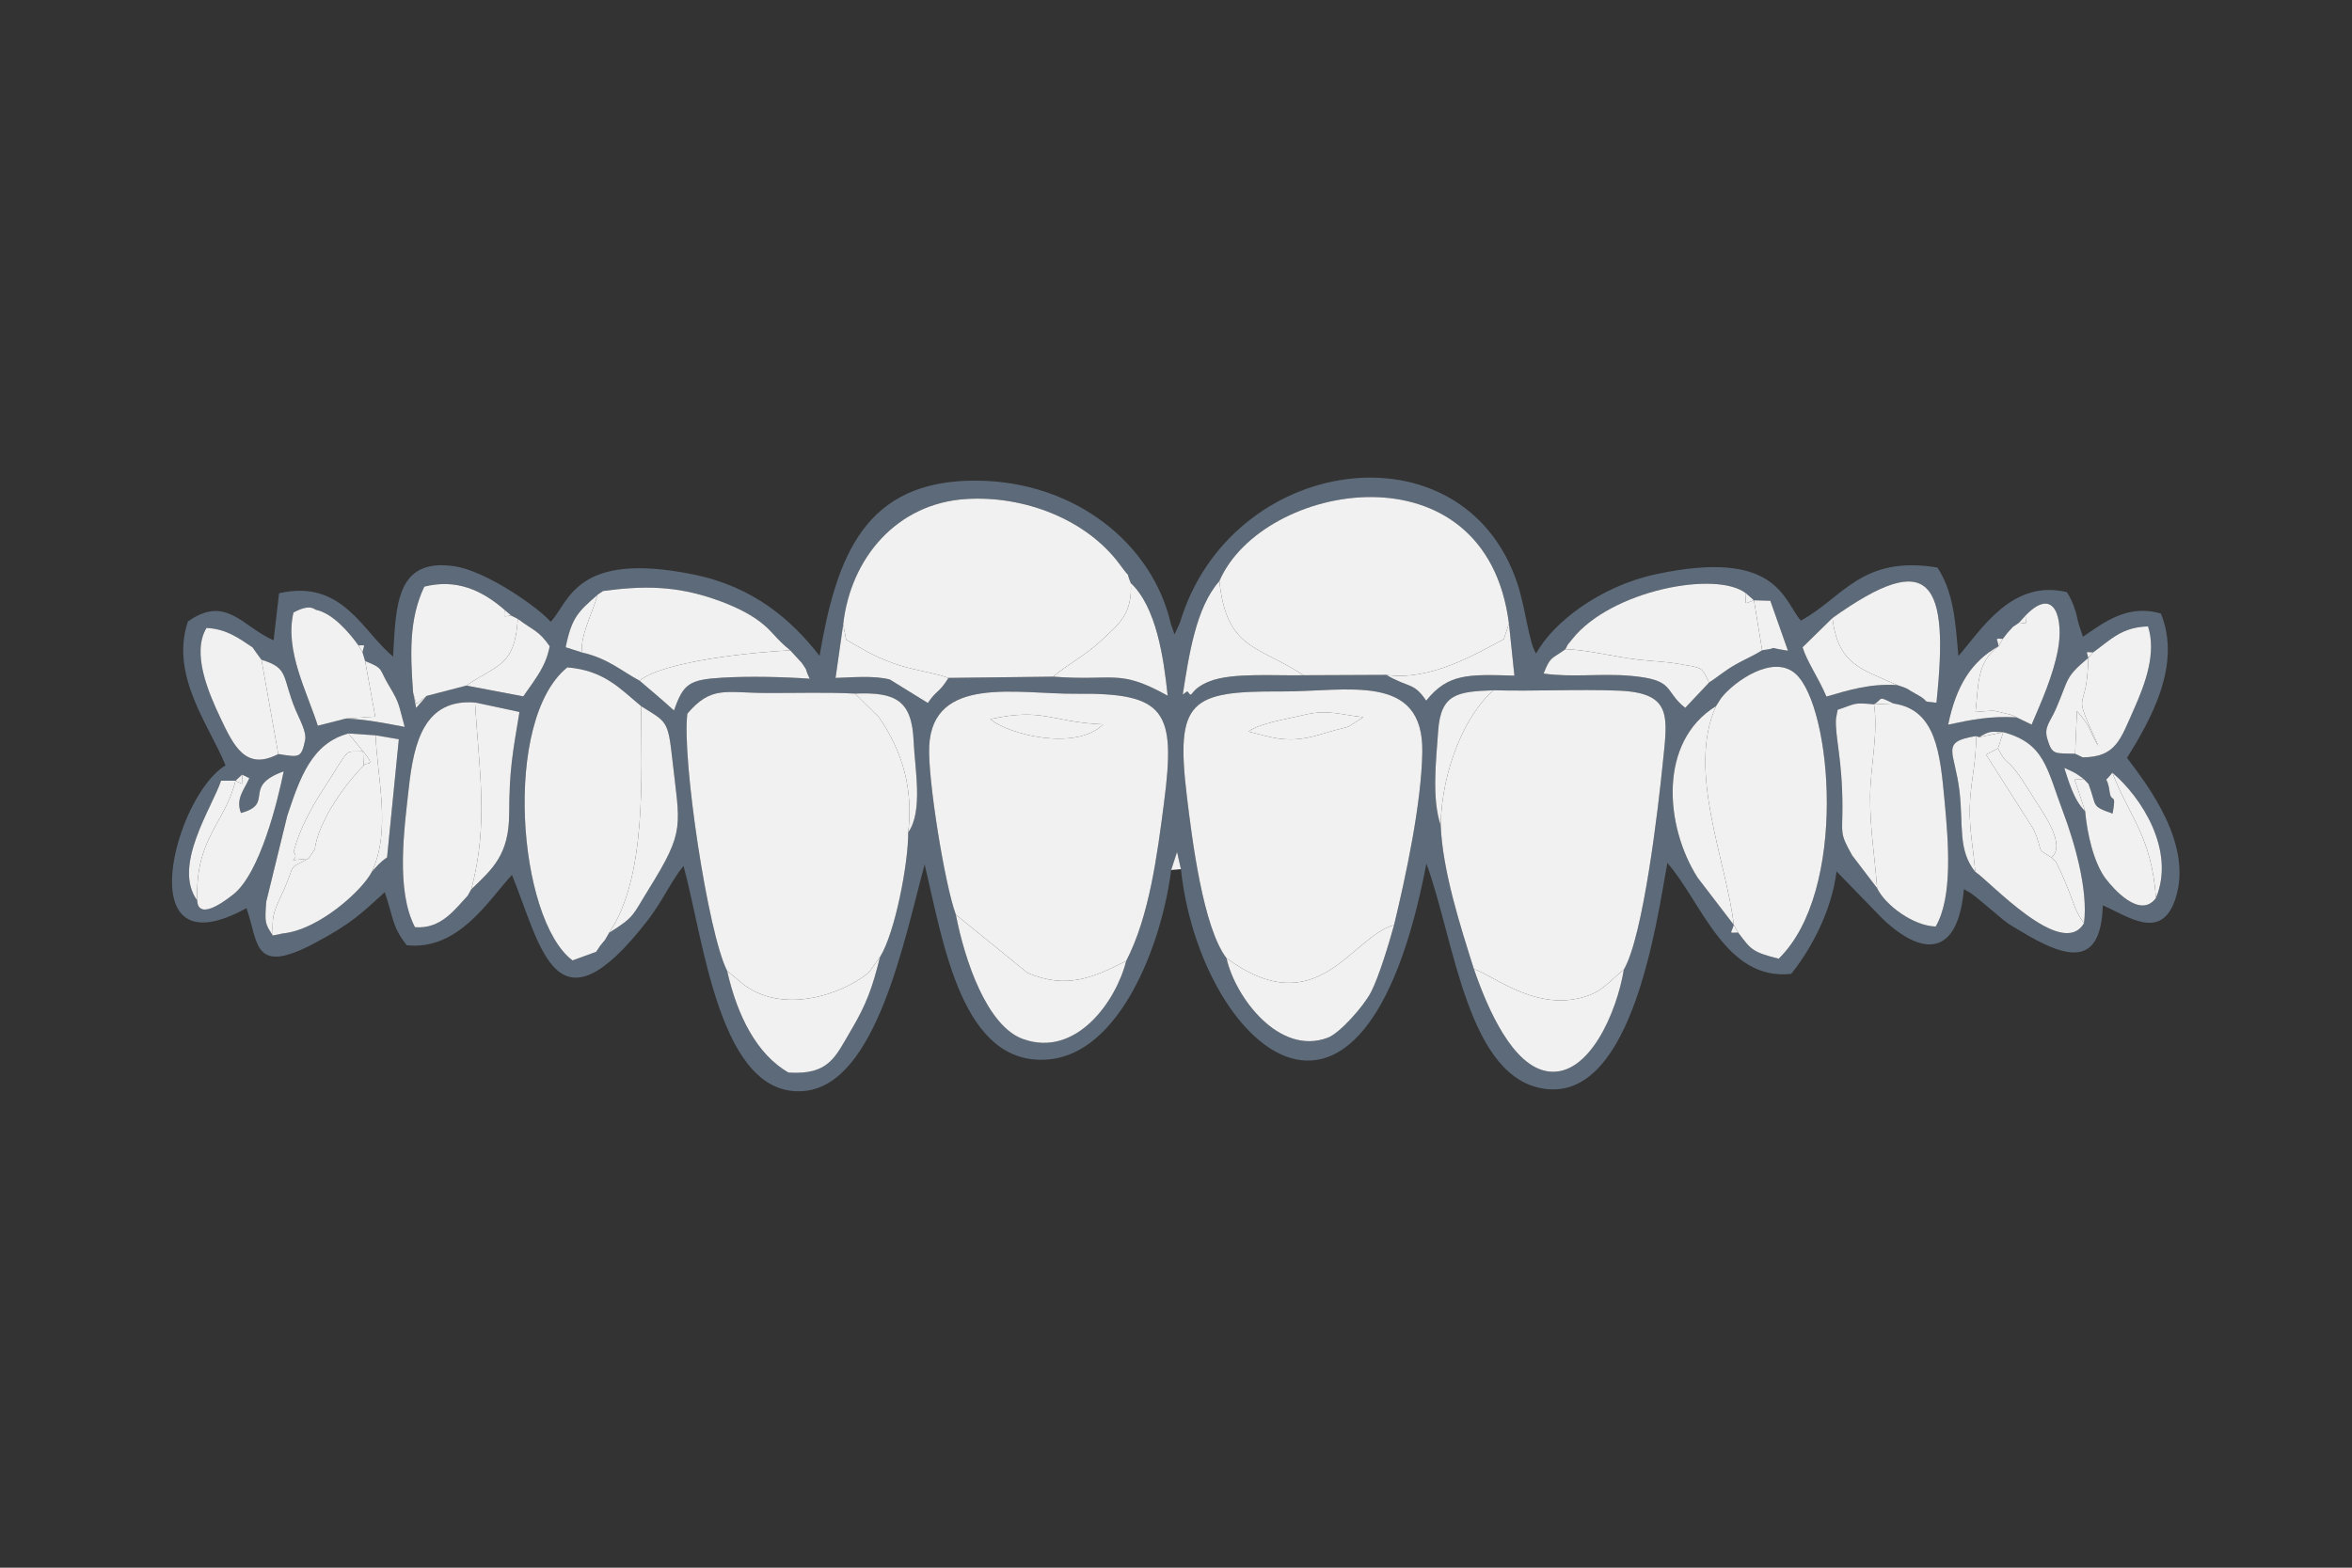 <?xml version="1.0" encoding="UTF-8"?>
<!DOCTYPE svg PUBLIC "-//W3C//DTD SVG 1.0//EN" "http://www.w3.org/TR/2001/REC-SVG-20010904/DTD/svg10.dtd">
<!-- Creator: CorelDRAW 2020 (64-Bit) -->
<svg xmlns="http://www.w3.org/2000/svg" xml:space="preserve" width="150mm" height="100mm" version="1.0" style="shape-rendering:geometricPrecision; text-rendering:geometricPrecision; image-rendering:optimizeQuality; fill-rule:evenodd; clip-rule:evenodd"
viewBox="0 0 15000 10000"
 xmlns:xlink="http://www.w3.org/1999/xlink"
 xmlns:xodm="http://www.corel.com/coreldraw/odm/2003">
 <rect x="0" y="0" width="15000" height="10000" fill="#333333" stroke="none"/>
 <defs>
  <style type="text/css">
   <![CDATA[
    .fil0 {fill:#5D6A79}
    .fil1 {fill:#F1F1F2}
   ]]>
  </style>
 </defs>
 <g id="Capa_x0020_1">
  <g id="_2036089078016">
   <path class="fil0" d="M3885 5949.79l-26.19 45.38 -31.2 37.74 -25.63 38.62 -150.88 54.81c-348.61,-262.14 -448.57,-1534.08 -33.04,-1869.2 235.92,18.57 339.51,139.15 471.16,247.59 159.47,100.42 170.84,87.02 197.54,329.49 48.46,440.1 87.47,456.63 -148.79,836.64 -106.05,170.57 -88.32,176.1 -252.97,278.93zm7199.97 -1.07c-61.39,0 -46.92,12.7 -27.62,-49.07l-230.98 -301.62c-208.69,-328.15 -251.64,-866.93 117.8,-1094.04l31.97 -50.27c79.54,-103.8 332.7,-285.85 476.67,-154.35 230.5,210.53 333.48,1383.63 -108.92,1816.04 -171.84,-43.09 -176.12,-58.68 -258.92,-166.69zm-3902.85 181.52c-63.52,255.11 -318.9,619.36 -657.64,497.76 -230.22,-82.64 -371.34,-499.5 -428.53,-793.58 -71.26,-192.7 -179.51,-867.12 -169.94,-1073.43 21.3,-459.3 569.63,-331.81 938.05,-335.62 568.48,-5.88 635.77,107.47 559.9,692.03 -44.13,339.92 -94.28,727.82 -241.84,1012.84zm1708.6 -229.71c-33.83,123.1 -96.13,327.73 -145.84,425.72 -46.38,91.44 -199.53,263.72 -276.46,292.95 -311.29,118.26 -591.97,-260.43 -646.27,-507.16 -149.83,-195.88 -219.38,-757.55 -252.43,-1029.73 -74.57,-614.22 19.16,-674.33 599.07,-671.48 420.65,2.06 910.22,-126.56 902.03,386.43 -5.3,331.52 -106.46,797.11 -180.1,1103.27zm-3438.04 -1476.18c260.03,-11.17 363.08,43.56 374.03,302.87 7.48,177.31 61.94,445.92 -34.44,582.86 1,195.38 -83.7,640.67 -180.03,794.49 -47.09,190.75 -85.47,300.49 -184.64,467.35 -99.81,167.92 -138.12,286.3 -398.43,269.9 -203,-115.11 -328.23,-364.92 -391.81,-648.71 -123.05,-240.35 -290,-1358.12 -253.75,-1640.93 153.83,-179.96 240.24,-132.75 504.16,-131.64 183.88,0.78 384.83,-5.83 564.91,3.81zm7836.77 545.12l30.2 31.26c55.09,143.11 11.45,140.11 153.63,188.91 26.59,-144.9 -8.51,-59.14 -19.23,-139.82 -15.95,-120.01 -44.69,-39.71 17.44,-121.08 183.46,154.28 404.8,494.3 278.28,799.51 -100.58,136.44 -271.12,-58.51 -319.91,-122.33 -75.48,-98.74 -118.85,-285.06 -131.81,-431.25 -73.12,-70.38 -107.22,-198.38 -133.18,-276.68 79.1,34.9 76.09,36.01 124.58,71.48zm-10916.78 589.43c-60.64,120.19 -339.52,373.18 -569.5,395.55l-63.37 13.06c-49.07,-76.45 -52.01,-77.04 -41.91,-215.22l134.5 -549.7c79.48,-238.51 154.86,-461.85 389.9,-523.87l173.08 11.76 148.16 25.33 -75.04 753.59c-45.97,30.68 -61.62,53.66 -95.82,89.5zm-1114.59 185.53c-161.79,-219.84 95.05,-593.95 151.88,-764.6l91.86 0.27 42.31 -38.99 45.73 22.42c-29.85,71.54 -89.1,129.52 -53.19,222.29 219.37,-58.69 1.74,-168.93 272.7,-265.52 -38.37,188.51 -150.46,649.62 -321.42,784.94 -239.96,189.93 -228.66,41.55 -229.87,39.19zm11344.16 -1049.21l20.7 7.06c70.02,-43.74 77,-34 152.98,-31.98 264.8,71.57 277.25,231.91 380.11,505.16 73.66,195.67 162.52,498.86 134.83,713.29 -139.92,240.09 -607.25,-274.02 -693.91,-327.51 -111.79,-138.75 -74.84,-295.79 -100.12,-513.46 -29.83,-256.82 -127.67,-315.39 105.41,-352.56zm-2246.12 1489.69c-43.43,267.96 -221.18,686.84 -483.42,649.45 -225.47,-32.14 -384.26,-396.2 -472.93,-653.54 -85.33,-270.06 -199.26,-621.98 -211.72,-916.05 -57.4,-170.86 -29.84,-407.78 -15.95,-603.07 16.97,-238.76 124.42,-249.91 353.95,-258.54 264.09,7.37 536.61,-8.15 797.29,2.38 345.22,13.94 311.35,165.98 281.12,463.52 -28.85,283.86 -123.78,1103.16 -248.34,1315.85zm1595.45 -1692.13c60.91,-36.99 19.74,-55.49 124.02,-5.28 272.88,39.43 297.73,314.9 326.87,630.32 23.01,249.13 53.46,601.46 -57.45,792.24 -142.05,-3.16 -323.25,-136.87 -373.79,-245.04l-158.46 -207.82c-82.31,-144.89 -62.55,-138.87 -62.55,-305.23 0,-311.79 -46.96,-443.96 -41.41,-565.91l10.71 -58.28c124.75,-42.01 97.54,-46.57 232.06,-35zm-8946.43 1180.61l-21.71 39.29c-82.25,87.44 -169.93,215.38 -336.93,201.67 -123.73,-236.32 -68.1,-629.02 -38.63,-894.53 32.38,-291.71 101.61,-562.92 421.4,-538.75l283.72 60.46c-44.54,266.25 -64.67,372.49 -65.52,646.03 -0.83,266.82 -106.66,354.81 -242.33,485.83zm10277.35 -842.43l-48.32 -22.75c-130.83,-4.37 -146.39,10.07 -177.82,-97.14 -21.68,-73.95 19.31,-106.59 54.68,-187.72 86.36,-198.06 54.87,-199.21 207.08,-326.93 -11.76,-48.57 -20.26,-35.28 31.18,-35.28 114.38,-82.65 181.24,-160.32 349.82,-165.53 53.48,166.54 -13.26,356.98 -90.12,528.69 -84.87,189.62 -113.27,305.97 -326.5,306.66zm-5505.92 -1124.04c272.74,-633.73 1700.8,-886.98 1846.77,270.96l34.79 331.89c-298.12,-9.03 -423.79,-12.93 -562.59,159.61 -79.54,-118.56 -109.63,-79.69 -254.76,-164.48l-526.43 2.27c-173.15,4.55 -453.17,-18.25 -598.15,37.97 -138.06,53.54 -105.81,117.09 -140.1,68.58 -6.42,-9.08 -21.68,11.66 -33,16.43 38.68,-246.24 83.4,-555.66 233.47,-723.23zm-2399.16 276.28c47.44,-424.84 343,-772.1 783.47,-799.96 371.3,-23.48 770.11,129.8 982.26,419.43 85.1,116.19 27.7,15.7 68.52,116.61 162.49,153.43 209.47,472.25 235.21,718.52 -314.07,-174.69 -337.14,-91.47 -729.83,-121.52l-667.91 7.97c-65.66,103.2 -72.34,72.66 -131.89,159.93l-242.48 -149.85c-101.8,-26.27 -237.02,-13.33 -345.91,-9.88l48.56 -341.25zm-3766.68 146.21l26.81 38.3 29.98 40.93c177.38,52.9 129.47,106.55 216.57,317.43 24.37,59.02 72.63,142.07 61.83,194.87 -24.1,117.91 -39.5,109.33 -171.22,88.95 -206.97,108.08 -283.14,-48.9 -369.31,-231.15 -74.02,-156.54 -185.57,-412.06 -88.5,-573.21 127.59,6.14 206.14,65.44 293.84,123.88zm10075.49 -187.07c631.35,-450.84 745.56,-235.3 663.49,540.31 -113.6,-12.8 -22.16,1.87 -135.68,-58.89 -61.87,-33.12 -26.47,-24.84 -113.64,-53.6 -174.57,-11.29 -312.08,32.62 -452.2,73.09 -50.59,-120.04 -123.11,-220.26 -152.14,-314.41l190.17 -186.5zm-8712.23 430.86l-253.09 65.87 -66.9 76.49 -19.46 -98.39c-17.19,-239.33 -28.25,-466.16 71.51,-675.13 202.53,-51.21 365.73,21.04 511.3,147.73l44.37 37.5 40.73 20.56c101.68,76.45 133.53,73.71 203.13,174.45 -24.39,128.19 -84.36,198.82 -168.48,319.77l-363.11 -68.85zm9886.54 202.73c-170.02,-9.71 -289.99,15.57 -436,46.55 50.72,-247.08 147.88,-403.45 321.65,-500.62 -10.6,-57.78 -26.01,-47.15 26.93,-46.92l30.61 -39.38 33.29 -36.63 39.88 -27.29 41.24 -45.77c188.63,-194.25 243.37,25.5 206.3,220.03 -31.8,166.87 -103.02,324.22 -167.6,476.33l-96.3 -46.3zm-9049.2 -782.56l34.57 -23.42c257.28,-34.99 463.46,-33.55 713.27,52.58 107.3,36.99 209.62,84.72 284.01,140.61 86.18,64.75 96.29,103.75 196.58,185.17l74.24 80.63c47.3,70.28 9.32,14.58 49.99,100.4 -173.41,-11.84 -383.03,-16.67 -556.51,-6.58 -214.62,12.48 -249.07,39.47 -309.03,209.38 -95.78,-86.18 -140.42,-122.47 -219.64,-190.32 -111.82,-59.01 -201.52,-142.39 -364.93,-179.02l-106.25 -33.96c39.57,-198.05 85.43,-230.03 203.7,-335.47zm-1525.32 323.65c50.75,0 36.51,-10.43 25.93,44.22l16.71 55.55c125.01,50.28 83.23,44.24 156.62,164.7 66.56,109.26 57.65,121.25 95.83,255.37 -114.87,-20.93 -233.91,-47.39 -374.81,-53.42l-179.45 45.7c-67.97,-214.42 -212.98,-480.89 -155.09,-722.2 108.23,-58.02 132.15,-19.5 143.65,-17.06 109.04,23.14 213.58,147.61 270.61,227.14zm8952.22 30.76c-58.45,37.36 -115.1,59.66 -170.05,91.46 -71.25,41.23 -104.17,71.77 -168.48,114.49l-152.21 161.44c-139.98,-110.55 -57.89,-179.55 -355.07,-204.75 -181.69,-15.41 -369.41,12.02 -547.92,-14.01 43.77,-112.68 51.5,-90.92 139.24,-155.47 24.68,-47.61 4.42,-14.56 41.66,-62.02 245.97,-313.56 921.86,-441.95 1109.65,-294.17l51.08 44.38 104.19 2.91 112.44 318.88c-173.51,-26.76 -23.2,-20.16 -164.53,-3.14zm-3768.95 1401.66l37.44 -115.27 24.82 110.12c117.36,1111.23 1159.41,2090.78 1565.35,-35.32 180.28,485.7 260.3,1387.72 770.79,1438.43 546.95,54.34 699.28,-1078.69 766.01,-1442.98 218.61,249.45 370.06,753.87 789.76,707.67 113.59,-139.67 255.82,-385.74 289.29,-653.54l296.03 304.71c263.15,247.37 478.8,229.38 516.22,-191.8 64.26,37.37 28.26,15.48 77.53,50.89l119.26 99.51c89.31,76.92 81.11,66.99 164.14,117.28 290.6,176 513.42,238.13 524.96,-164.25 157.86,68.51 370.8,230.15 461.23,-36.24 118.82,-350.04 -172.43,-725.57 -306.69,-904.25 147.51,-239.14 350.05,-589.26 216.41,-920.03 -208.59,-64.3 -364.27,55.65 -497.67,147.62l-26.65 -80.51c-9.08,-31.3 -10.62,-50.13 -21.6,-84.98 -18.57,-58.87 -32.35,-84.28 -54.45,-119.4 -351.61,-84.49 -546.32,241.54 -691.9,408.09 -19.55,-243.46 -34.41,-411.8 -133.09,-564.87 -485.26,-79.9 -602.54,193.06 -871.47,338.43 -111.48,-128.14 -148.39,-462.31 -925.69,-295.49 -353.77,75.92 -654.55,307.19 -762.86,505.67 -47.1,-73.41 -68.32,-297.75 -121.17,-453.24 -348.98,-1026.67 -1827.56,-816.9 -2149.74,255.12l-34.64 75.92 -23.84 -67.52c-115.31,-505.74 -605.24,-908.77 -1238.59,-913.33 -714.4,-5.14 -893.47,482.06 -1001.75,1118.02 -176.58,-228.45 -420.27,-440.98 -801.22,-518.79 -755.05,-154.23 -793.89,173.88 -913.28,301.39 -71.95,-85.39 -406.85,-324.3 -615.17,-354.53 -370.06,-53.71 -371.76,243.34 -389.93,576.16 -193.95,-157.08 -322.09,-497.21 -727.29,-403.63l-34.84 299.99c-200.91,-88.18 -302.56,-292.2 -546.52,-119.96 -116.88,347.77 140.82,669.24 239.98,918.01 -323.43,192.29 -624.99,1328.06 133.49,910.45 78.08,219.06 37.7,434.91 438.06,221.48 225.74,-120.34 293.53,-185.14 443.89,-323.87 56.72,168.78 47.17,221.39 140.33,338.91 333.22,35.94 526.72,-295.1 671.06,-448.61 188.84,466.37 278.64,1045.19 863.55,292.42 94.99,-122.24 153.49,-256.32 230.06,-349.37 129.85,463.48 227.9,1489.42 773.71,1434.93 457.53,-45.67 634.98,-968.54 764.44,-1444.82 120.14,505.31 238.22,1292.08 790.14,1243.95 452.72,-39.47 720.7,-724.2 782.1,-1208.57z"/>
   <path class="fil1" d="M9188.05 5264.77c12.46,294.07 126.39,645.99 211.72,916.05 143.43,51.79 419.26,287.79 739.79,165.83 90.96,-34.61 151.36,-112.5 216.56,-161.74 124.56,-212.69 219.49,-1031.99 248.34,-1315.85 30.23,-297.54 64.1,-449.58 -281.12,-463.52 -260.68,-10.53 -533.2,4.99 -797.29,-2.38 -175.09,145.71 -332.2,502.82 -338,861.61z"/>
   <path class="fil1" d="M4637.36 6193.11l109.15 90.1c288.26,210.16 692.65,17.88 798.24,-85.27l67.49 -93.37c96.33,-153.82 181.03,-599.11 180.03,-794.49 31.58,-272.15 -31.41,-508.66 -186.65,-734.74l-152.94 -150.99c-180.08,-9.64 -381.03,-3.03 -564.91,-3.81 -263.92,-1.11 -350.33,-48.32 -504.16,131.64 -36.25,282.81 130.7,1400.58 253.75,1640.93z"/>
   <path class="fil1" d="M7961.44 4666.31c77.24,-53.61 227.76,-75.94 359.41,-106.91 151.4,-35.61 230.61,1.11 373.88,15.04l-93.67 60.02c-11.66,5.19 -74.73,20.04 -86.1,23.12 -49.48,13.4 -121.1,36.91 -169.48,46.68 -152.08,30.73 -242.24,-1.8 -384.04,-37.95zm-139.29 1445.73c581.2,425.11 792.15,-135.82 1068.57,-211.51 73.64,-306.16 174.8,-771.75 180.1,-1103.27 8.19,-512.99 -481.38,-384.37 -902.03,-386.43 -579.91,-2.85 -673.64,57.26 -599.07,671.48 33.05,272.18 102.6,833.85 252.43,1029.73z"/>
   <path class="fil1" d="M7035.41 4620.5c-174.85,174.36 -612.53,62.18 -719.21,-33.39 342.06,-74.38 384.93,19.27 719.21,33.39zm-939.46 1213.92l456.58 371.04c254.08,108.77 424.01,26.91 629.59,-75.22 147.56,-285.02 197.71,-672.92 241.84,-1012.84 75.87,-584.56 8.58,-697.91 -559.9,-692.03 -368.42,3.81 -916.75,-123.68 -938.05,335.62 -9.57,206.31 98.68,880.73 169.94,1073.43z"/>
   <path class="fil1" d="M7776.57 3706.92c46.95,437.43 241.75,408.19 537.78,600.25l526.43 -2.27c274.66,40.11 560.22,-126.38 749.55,-227.61l33.01 -99.41c-145.97,-1157.94 -1574.03,-904.69 -1846.77,-270.96z"/>
   <path class="fil1" d="M5377.41 3983.2l19.17 97.81c96.04,53.43 164.72,100.77 303.7,151.11 115.74,41.93 249.32,56.47 348.85,92.13l667.91 -7.97c92.52,-80.8 197.31,-128.48 310.96,-234.55 106.98,-99.84 195.15,-166.8 183.66,-362.45 -40.82,-100.91 16.58,-0.42 -68.52,-116.61 -212.15,-289.63 -610.96,-442.91 -982.26,-419.43 -440.47,27.86 -736.03,375.12 -783.47,799.96z"/>
   <path class="fil1" d="M10976.14 4453.72l-31.97 50.27c-187.85,409.8 66.06,988.63 113.18,1395.66l27.62 49.07c82.8,108.01 87.08,123.6 258.92,166.69 442.4,-432.41 339.42,-1605.51 108.92,-1816.04 -143.97,-131.5 -397.13,50.55 -476.67,154.35z"/>
   <path class="fil1" d="M3801.98 6071.53l25.63 -38.62 31.2 -37.74 26.19 -45.38c243.45,-359.5 203.83,-1011.42 204.22,-1445.06 -131.65,-108.44 -235.24,-229.02 -471.16,-247.59 -415.53,335.12 -315.57,1607.06 33.04,1869.2l150.88 -54.81z"/>
   <path class="fil1" d="M11971.22 5665.02c50.54,108.17 231.74,241.88 373.79,245.04 110.91,-190.78 80.46,-543.11 57.45,-792.24 -29.14,-315.42 -53.99,-590.89 -326.87,-630.32l-124.02 5.28c28.45,187.95 -23.56,395.02 -24.65,588.58 -1.2,211.78 30.24,384.31 44.3,583.66z"/>
   <path class="fil1" d="M2983.43 5712.68l21.71 -39.29c112.56,-412.86 49.93,-766.34 24.13,-1192.32 -319.79,-24.17 -389.02,247.04 -421.4,538.75 -29.47,265.51 -85.1,658.21 38.63,894.53 167,13.71 254.68,-114.23 336.93,-201.67z"/>
   <path class="fil1" d="M3845.9 3769.95l-34.57 23.42c-31.96,116.48 -116.2,270.31 -97.45,369.43 163.41,36.63 253.11,120.01 364.93,179.02 150.61,-122.68 708.45,-180.94 960.95,-193.51 -100.29,-81.42 -110.4,-120.42 -196.58,-185.17 -74.39,-55.89 -176.71,-103.62 -284.01,-140.61 -249.81,-86.13 -455.99,-87.57 -713.27,-52.58z"/>
   <path class="fil1" d="M9983.74 4140.94c143.59,4.44 314.19,49.72 466.23,67.09 84.29,9.64 170.82,11.9 255.31,26.75 155.2,27.28 145.17,16.06 194.42,118.95 64.31,-42.72 97.23,-73.26 168.48,-114.49 54.95,-31.8 111.6,-54.1 170.05,-91.46l-52.1 -318.65c-71.74,24.32 -51.08,34.27 -51.08,-44.38 -187.79,-147.78 -863.68,-19.39 -1109.65,294.17 -37.24,47.46 -16.98,14.41 -41.66,62.02z"/>
   <path class="fil1" d="M12596.95 5561.24c86.66,53.49 553.99,567.6 693.91,327.51 -57.47,-76.89 -61.99,-119.76 -101.56,-218.1 -8.22,-20.43 -44.8,-107.74 -53.89,-125.19 -34.96,-67.1 -11.24,-36.81 -51.87,-75.49 -109.5,-68.45 -43.07,-17.88 -114.51,-180.45l-302.69 -475.89 75.82 -40.06 33.76 -103.27 -152.98 31.98 -20.7 -7.06c3.73,164.39 -36.64,294.02 -40.01,456.74 -3.03,146.28 24.26,266.62 34.72,409.28z"/>
   <path class="fil1" d="M2315.23 4792.39c87.15,106.68 24.58,61.85 3.85,91.13 -99.73,98.11 -287.42,343.84 -311.61,534.03l-40.25 59.25c-136.7,70.45 -80.86,27.5 -155.44,196.31 -58.48,132.38 -79.89,149.24 -71.98,294.4l63.37 -13.06c229.98,-22.37 508.86,-275.36 569.5,-395.55 122.43,-267.21 33.64,-589.95 22.7,-868.42l-173.08 -11.76 92.94 113.67z"/>
   <path class="fil1" d="M2634.54 4417.17l20.4 72.73 65.96 -50.83 253.09 -65.87c196.55,-136.43 309.1,-119.81 328.46,-425.37l-40.73 -20.56c-57.3,2.97 -44.37,17.48 -44.37,-37.5 -145.57,-126.69 -308.77,-198.94 -511.3,-147.73 -99.76,208.97 -88.7,435.8 -71.51,675.13z"/>
   <path class="fil1" d="M11686.22 3942.34c36.66,296.81 182.31,324.37 414.17,427.82 87.17,28.76 51.77,20.48 113.64,53.6 113.52,60.76 22.08,46.09 135.68,58.89 82.07,-775.61 -32.14,-991.15 -663.49,-540.31z"/>
   <path class="fil1" d="M7182.12 6130.24c-205.58,102.13 -375.51,183.99 -629.59,75.22l-456.58 -371.04c57.19,294.08 198.31,710.94 428.53,793.58 338.74,121.6 594.12,-242.65 657.64,-497.76z"/>
   <path class="fil1" d="M7822.15 6112.04c54.3,246.73 334.98,625.42 646.27,507.16 76.93,-29.23 230.08,-201.51 276.46,-292.95 49.71,-97.99 112.01,-302.62 145.84,-425.72 -276.42,75.69 -487.37,636.62 -1068.57,211.51z"/>
   <path class="fil1" d="M4637.36 6193.11c63.58,283.79 188.81,533.6 391.81,648.71 260.31,16.4 298.62,-101.98 398.43,-269.9 99.17,-166.86 137.55,-276.6 184.64,-467.35l-67.49 93.37c-105.59,103.15 -509.98,295.43 -798.24,85.27l-109.15 -90.1z"/>
   <path class="fil1" d="M10356.12 6184.91c-65.2,49.24 -125.6,127.13 -216.56,161.74 -320.53,121.96 -596.36,-114.04 -739.79,-165.83 88.67,257.34 247.46,621.4 472.93,653.54 262.24,37.39 439.99,-381.49 483.42,-649.45z"/>
   <path class="fil1" d="M2206.29 4583.44l186.89 -12.62 -64.53 -354.03 -16.71 -55.55 -25.93 -44.22c-57.03,-79.53 -161.57,-204 -270.61,-227.14 -11.5,-2.44 -35.42,-40.96 -143.65,17.06 -57.89,241.31 87.12,507.78 155.09,722.2l179.45 -45.7z"/>
   <path class="fil1" d="M1774.7 4809.89l-107.18 -601.25 -29.98 -40.93 -26.81 -38.3c-87.7,-58.44 -166.25,-117.74 -293.84,-123.88 -97.07,161.15 14.48,416.67 88.5,573.21 86.17,182.25 162.34,339.23 369.31,231.15z"/>
   <path class="fil1" d="M12918.13 3925.87c0,61.88 16.77,49.75 -41.24,45.77l-39.88 27.29 -33.29 36.63 -30.61 39.38 -26.93 46.92c-141.1,104.72 -126.83,243.33 -147.19,419.49 20.12,-1.36 103.8,-8.97 122.54,-6.8l106.56 26.13c10.04,3.05 21.55,10.33 32.44,15.25l96.3 46.3c64.58,-152.11 135.8,-309.46 167.6,-476.33 37.07,-194.53 -17.67,-414.28 -206.3,-220.03z"/>
   <path class="fil1" d="M13234.17 4808.21l48.32 22.75c213.23,-0.69 241.63,-117.04 326.5,-306.66 76.86,-171.71 143.6,-362.15 90.12,-528.69 -168.58,5.21 -235.44,82.88 -349.82,165.53l-31.18 35.28c-7.19,390.17 -117.92,159.68 64.65,562.42 -59.63,-90.47 -38.01,-112.81 -136.9,-222.9l-11.69 272.27z"/>
   <path class="fil1" d="M3885 5949.79l-26.19 45.38 -31.2 37.74 -25.63 38.62 25.63 -38.62 31.2 -37.74 26.19 -45.38c164.65,-102.83 146.92,-108.36 252.97,-278.93 236.26,-380.01 197.25,-396.54 148.79,-836.64 -26.7,-242.47 -38.07,-229.07 -197.54,-329.49 -0.39,433.64 39.23,1085.56 -204.22,1445.06z"/>
   <path class="fil1" d="M1544.13 4941.11c0,71.6 19.83,66.74 -42.31,38.99 -67.6,276.13 -257.47,362.12 -243.74,764.33 1.21,2.36 -10.09,150.74 229.87,-39.19 170.96,-135.32 283.05,-596.43 321.42,-784.94 -270.96,96.59 -53.33,206.83 -272.7,265.52 -35.91,-92.77 23.34,-150.75 53.19,-222.29l-45.73 -22.42z"/>
   <path class="fil1" d="M11057.35 5899.65c-19.3,61.77 -33.77,49.07 27.62,49.07l-27.62 -49.07c-47.12,-407.03 -301.03,-985.86 -113.18,-1395.66l31.97 -50.27 -31.97 50.27c-369.44,227.11 -326.49,765.89 -117.8,1094.04l230.98 301.62z"/>
   <path class="fil1" d="M13298.05 5174.67c12.96,146.19 56.33,332.51 131.81,431.25 48.79,63.82 219.33,258.77 319.91,122.33 -28.71,-397.65 -170.35,-517.07 -278.28,-799.51 -62.13,81.37 -33.39,1.07 -17.44,121.08 10.72,80.68 45.82,-5.08 19.23,139.82 -142.18,-48.8 -98.54,-45.8 -153.63,-188.91l-30.2 -31.26 -58.42 3.72 67.02 201.48z"/>
   <path class="fil1" d="M11971.22 5665.02c-14.06,-199.35 -45.5,-371.88 -44.3,-583.66 1.09,-193.56 53.1,-400.63 24.65,-588.58l124.02 -5.28c-104.28,-50.21 -63.11,-31.71 -124.02,5.28 -134.52,-11.57 -107.31,-7.01 -232.06,35l-10.71 58.28c-5.55,121.95 41.41,254.12 41.41,565.91 0,166.36 -19.76,160.34 62.55,305.23l158.46 207.82z"/>
   <path class="fil1" d="M3005.14 5673.39l-21.71 39.29 21.71 -39.29c135.67,-131.02 241.5,-219.01 242.33,-485.83 0.85,-273.54 20.98,-379.78 65.52,-646.03l-283.72 -60.46c25.8,425.98 88.43,779.46 -24.13,1192.32z"/>
   <path class="fil1" d="M6717.04 4316.28c392.69,30.05 415.76,-53.17 729.83,121.52 -25.74,-246.27 -72.72,-565.09 -235.21,-718.52 11.49,195.65 -76.68,262.61 -183.66,362.45 -113.65,106.07 -218.44,153.75 -310.96,234.55z"/>
   <path class="fil1" d="M8314.35 4307.17c-296.03,-192.06 -490.83,-162.82 -537.78,-600.25 -150.07,167.57 -194.79,476.99 -233.47,723.23 11.32,-4.77 26.58,-25.51 33,-16.43 34.29,48.51 2.04,-15.04 140.1,-68.58 144.98,-56.22 425,-33.42 598.15,-37.97z"/>
   <path class="fil1" d="M12775.92 4670.3l-33.76 103.27c56.36,109.55 51.93,60.78 125.61,159.71 31.77,42.66 87.64,133.57 111.25,170.82 52.01,82.06 200.01,286.01 104.52,365.87 40.63,38.68 16.91,8.39 51.87,75.49 9.09,17.45 45.67,104.76 53.89,125.19 39.57,98.34 44.09,141.21 101.56,218.1 27.69,-214.43 -61.17,-517.62 -134.83,-713.29 -102.86,-273.25 -115.31,-433.59 -380.11,-505.16 -75.98,-2.02 -82.96,-11.76 -152.98,31.98l152.98 -31.98z"/>
   <path class="fil1" d="M1739.8 5967.51l63.37 -13.06 -63.37 13.06c-7.91,-145.16 13.5,-162.02 71.98,-294.4 74.58,-168.81 18.74,-125.86 155.44,-196.31l40.25 -59.25 -40.25 59.25c-180.12,16 -44.76,16.99 -94.59,-42.68 34.67,-136.07 107.74,-272.63 173.15,-373.92 203.42,-314.99 139.52,-258.95 269.45,-267.81l3.85 91.13c20.73,-29.28 83.3,15.55 -3.85,-91.13l-92.94 -113.67c-235.04,62.02 -310.42,285.36 -389.9,523.87l-134.5 549.7c-10.1,138.18 -7.16,138.77 41.91,215.22z"/>
   <path class="fil1" d="M4078.81 4341.82c79.22,67.85 123.86,104.14 219.64,190.32 59.96,-169.91 94.41,-196.9 309.03,-209.38 173.48,-10.09 383.1,-5.26 556.51,6.58 -40.67,-85.82 -2.69,-30.12 -49.99,-100.4l-74.24 -80.63c-252.5,12.57 -810.34,70.83 -960.95,193.51z"/>
   <path class="fil1" d="M10899.7 4353.73c-49.25,-102.89 -39.22,-91.67 -194.42,-118.95 -84.49,-14.85 -171.02,-17.11 -255.31,-26.75 -152.04,-17.37 -322.64,-62.65 -466.23,-67.09 -87.74,64.55 -95.47,42.79 -139.24,155.47 178.51,26.03 366.23,-1.4 547.92,14.01 297.18,25.2 215.09,94.2 355.07,204.75l152.21 -161.44z"/>
   <path class="fil1" d="M3261.72 3927.27l40.73 20.56c-19.36,305.56 -131.91,288.94 -328.46,425.37l363.11 68.85c84.12,-120.95 144.09,-191.58 168.48,-319.77 -69.6,-100.74 -101.45,-98 -203.13,-174.45l-40.73 -20.56 -44.37 -37.5c0,54.98 -12.93,40.47 44.37,37.5z"/>
   <path class="fil1" d="M12100.39 4370.16c-231.86,-103.45 -377.51,-131.01 -414.17,-427.82l-190.17 186.5c29.03,94.15 101.55,194.37 152.14,314.41 140.12,-40.47 277.63,-84.38 452.2,-73.09z"/>
   <path class="fil1" d="M6049.13 4324.25c-99.53,-35.66 -233.11,-50.2 -348.85,-92.13 -138.98,-50.34 -207.66,-97.68 -303.7,-151.11l-19.17 -97.81 -48.56 341.25c108.89,-3.45 244.11,-16.39 345.91,9.88l242.48 149.85c59.55,-87.27 66.23,-56.73 131.89,-159.93z"/>
   <path class="fil1" d="M8840.78 4304.9c145.13,84.79 175.22,45.92 254.76,164.48 138.8,-172.54 264.47,-168.64 562.59,-159.61l-34.79 -331.89 -33.01 99.41c-189.33,101.23 -474.89,267.72 -749.55,227.61z"/>
   <path class="fil1" d="M9188.05 5264.77c5.8,-358.79 162.91,-715.9 338,-861.61 -229.53,8.63 -336.98,19.78 -353.95,258.54 -13.89,195.29 -41.45,432.21 15.95,603.07z"/>
   <path class="fil1" d="M5792.27 5310.08c96.38,-136.94 41.92,-405.55 34.44,-582.86 -10.95,-259.31 -114,-314.04 -374.03,-302.87l152.94 150.99c155.24,226.08 218.23,462.59 186.65,734.74z"/>
   <path class="fil1" d="M1637.54 4167.71l29.98 40.93 107.18 601.25c131.72,20.38 147.12,28.96 171.22,-88.95 10.8,-52.8 -37.46,-135.85 -61.83,-194.87 -87.1,-210.88 -39.19,-264.53 -216.57,-317.43l-29.98 -40.93 -26.81 -38.3 26.81 38.3z"/>
   <path class="fil1" d="M13234.17 4808.21l48.32 22.75 -48.32 -22.75 11.69 -272.27c98.89,110.09 77.27,132.43 136.9,222.9 -182.57,-402.74 -71.84,-172.25 -64.65,-562.42l31.18 -35.28c-51.44,0 -42.94,-13.29 -31.18,35.28 -152.21,127.72 -120.72,128.87 -207.08,326.93 -35.37,81.13 -76.36,113.77 -54.68,187.72 31.43,107.21 46.99,92.77 177.82,97.14z"/>
   <path class="fil1" d="M1967.22 5476.8l40.25 -59.25c24.19,-190.19 211.88,-435.92 311.61,-534.03l-3.85 -91.13c-129.93,8.86 -66.03,-47.18 -269.45,267.81 -65.41,101.29 -138.48,237.85 -173.15,373.92 49.83,59.67 -85.53,58.68 94.59,42.68z"/>
   <path class="fil1" d="M13083.54 5469.97c95.49,-79.86 -52.51,-283.81 -104.52,-365.87 -23.61,-37.25 -79.48,-128.16 -111.25,-170.82 -73.68,-98.93 -69.25,-50.16 -125.61,-159.71l-75.82 40.06 302.69 475.89c71.44,162.57 5.01,112 114.51,180.45z"/>
   <path class="fil1" d="M7961.44 4666.31c141.8,36.15 231.96,68.68 384.04,37.95 48.38,-9.77 120,-33.28 169.48,-46.68 11.37,-3.08 74.44,-17.93 86.1,-23.12l93.67 -60.02c-143.27,-13.93 -222.48,-50.65 -373.88,-15.04 -131.65,30.97 -282.17,53.3 -359.41,106.91z"/>
   <path class="fil1" d="M6316.2 4587.11c106.68,95.57 544.36,207.75 719.21,33.39 -334.28,-14.12 -377.15,-107.77 -719.21,-33.39z"/>
   <path class="fil1" d="M2372.67 5558.9c34.2,-35.84 49.85,-58.82 95.82,-89.5l75.04 -753.59 -148.16 -25.33c10.94,278.47 99.73,601.21 -22.7,868.42z"/>
   <path class="fil1" d="M12596.95 5561.24c-10.46,-142.66 -37.75,-263 -34.72,-409.28 3.37,-162.72 43.74,-292.35 40.01,-456.74 -233.08,37.17 -135.24,95.74 -105.41,352.56 25.28,217.67 -11.67,374.71 100.12,513.46z"/>
   <path class="fil1" d="M1258.08 5744.43c-13.73,-402.21 176.14,-488.2 243.74,-764.33 62.14,27.75 42.31,32.61 42.31,-38.99l-42.31 38.99 -91.86 -0.27c-56.83,170.65 -313.67,544.76 -151.88,764.6z"/>
   <path class="fil1" d="M12837.01 3998.93l-33.29 36.63 -30.61 39.38c-52.94,-0.23 -37.53,-10.86 -26.93,46.92 -173.77,97.17 -270.93,253.54 -321.65,500.62 146.01,-30.98 265.98,-56.26 436,-46.55 -10.89,-4.92 -22.4,-12.2 -32.44,-15.25l-106.56 -26.13c-18.74,-2.17 -102.42,5.44 -122.54,6.8 20.36,-176.16 6.09,-314.77 147.19,-419.49l26.93 -46.92 30.61 -39.38 33.29 -36.63 39.88 -27.29c58.01,3.98 41.24,16.11 41.24,-45.77l-41.24 45.77 -39.88 27.29z"/>
   <path class="fil1" d="M2311.94 4161.24l16.71 55.55 64.53 354.03 -186.89 12.62c140.9,6.03 259.94,32.49 374.81,53.42 -38.18,-134.12 -29.27,-146.11 -95.83,-255.37 -73.39,-120.46 -31.61,-114.42 -156.62,-164.7l-16.71 -55.55c10.58,-54.65 24.82,-44.22 -25.93,-44.22l25.93 44.22z"/>
   <path class="fil1" d="M13749.77 5728.25c126.52,-305.21 -94.82,-645.23 -278.28,-799.51 107.93,282.44 249.57,401.86 278.28,799.51z"/>
   <path class="fil1" d="M11186.13 3829.13l52.1 318.65c141.33,-17.02 -8.98,-23.62 164.53,3.14l-112.44 -318.88 -104.19 -2.91 -51.08 -44.38c0,78.65 -20.66,68.7 51.08,44.38z"/>
   <path class="fil1" d="M3713.88 4162.8c-18.75,-99.12 65.49,-252.95 97.45,-369.43l34.57 -23.42 -34.57 23.42c-118.27,105.44 -164.13,137.42 -203.7,335.47l106.25 33.96z"/>
   <path class="fil1" d="M13289.45 4969.47l30.2 31.26 -30.2 -31.26c-48.49,-35.47 -45.48,-36.58 -124.58,-71.48 25.96,78.3 60.06,206.3 133.18,276.68l-67.02 -201.48 58.42 -3.72z"/>
   <path class="fil1" d="M7469.28 5549.44l62.26 -5.15 -24.82 -110.12 -37.44 115.27z"/>
   <path class="fil1" d="M2720.9 4439.07l-65.96 50.83 -20.4 -72.73 19.46 98.39 66.9 -76.49z"/>
  </g>
 </g>
</svg>
